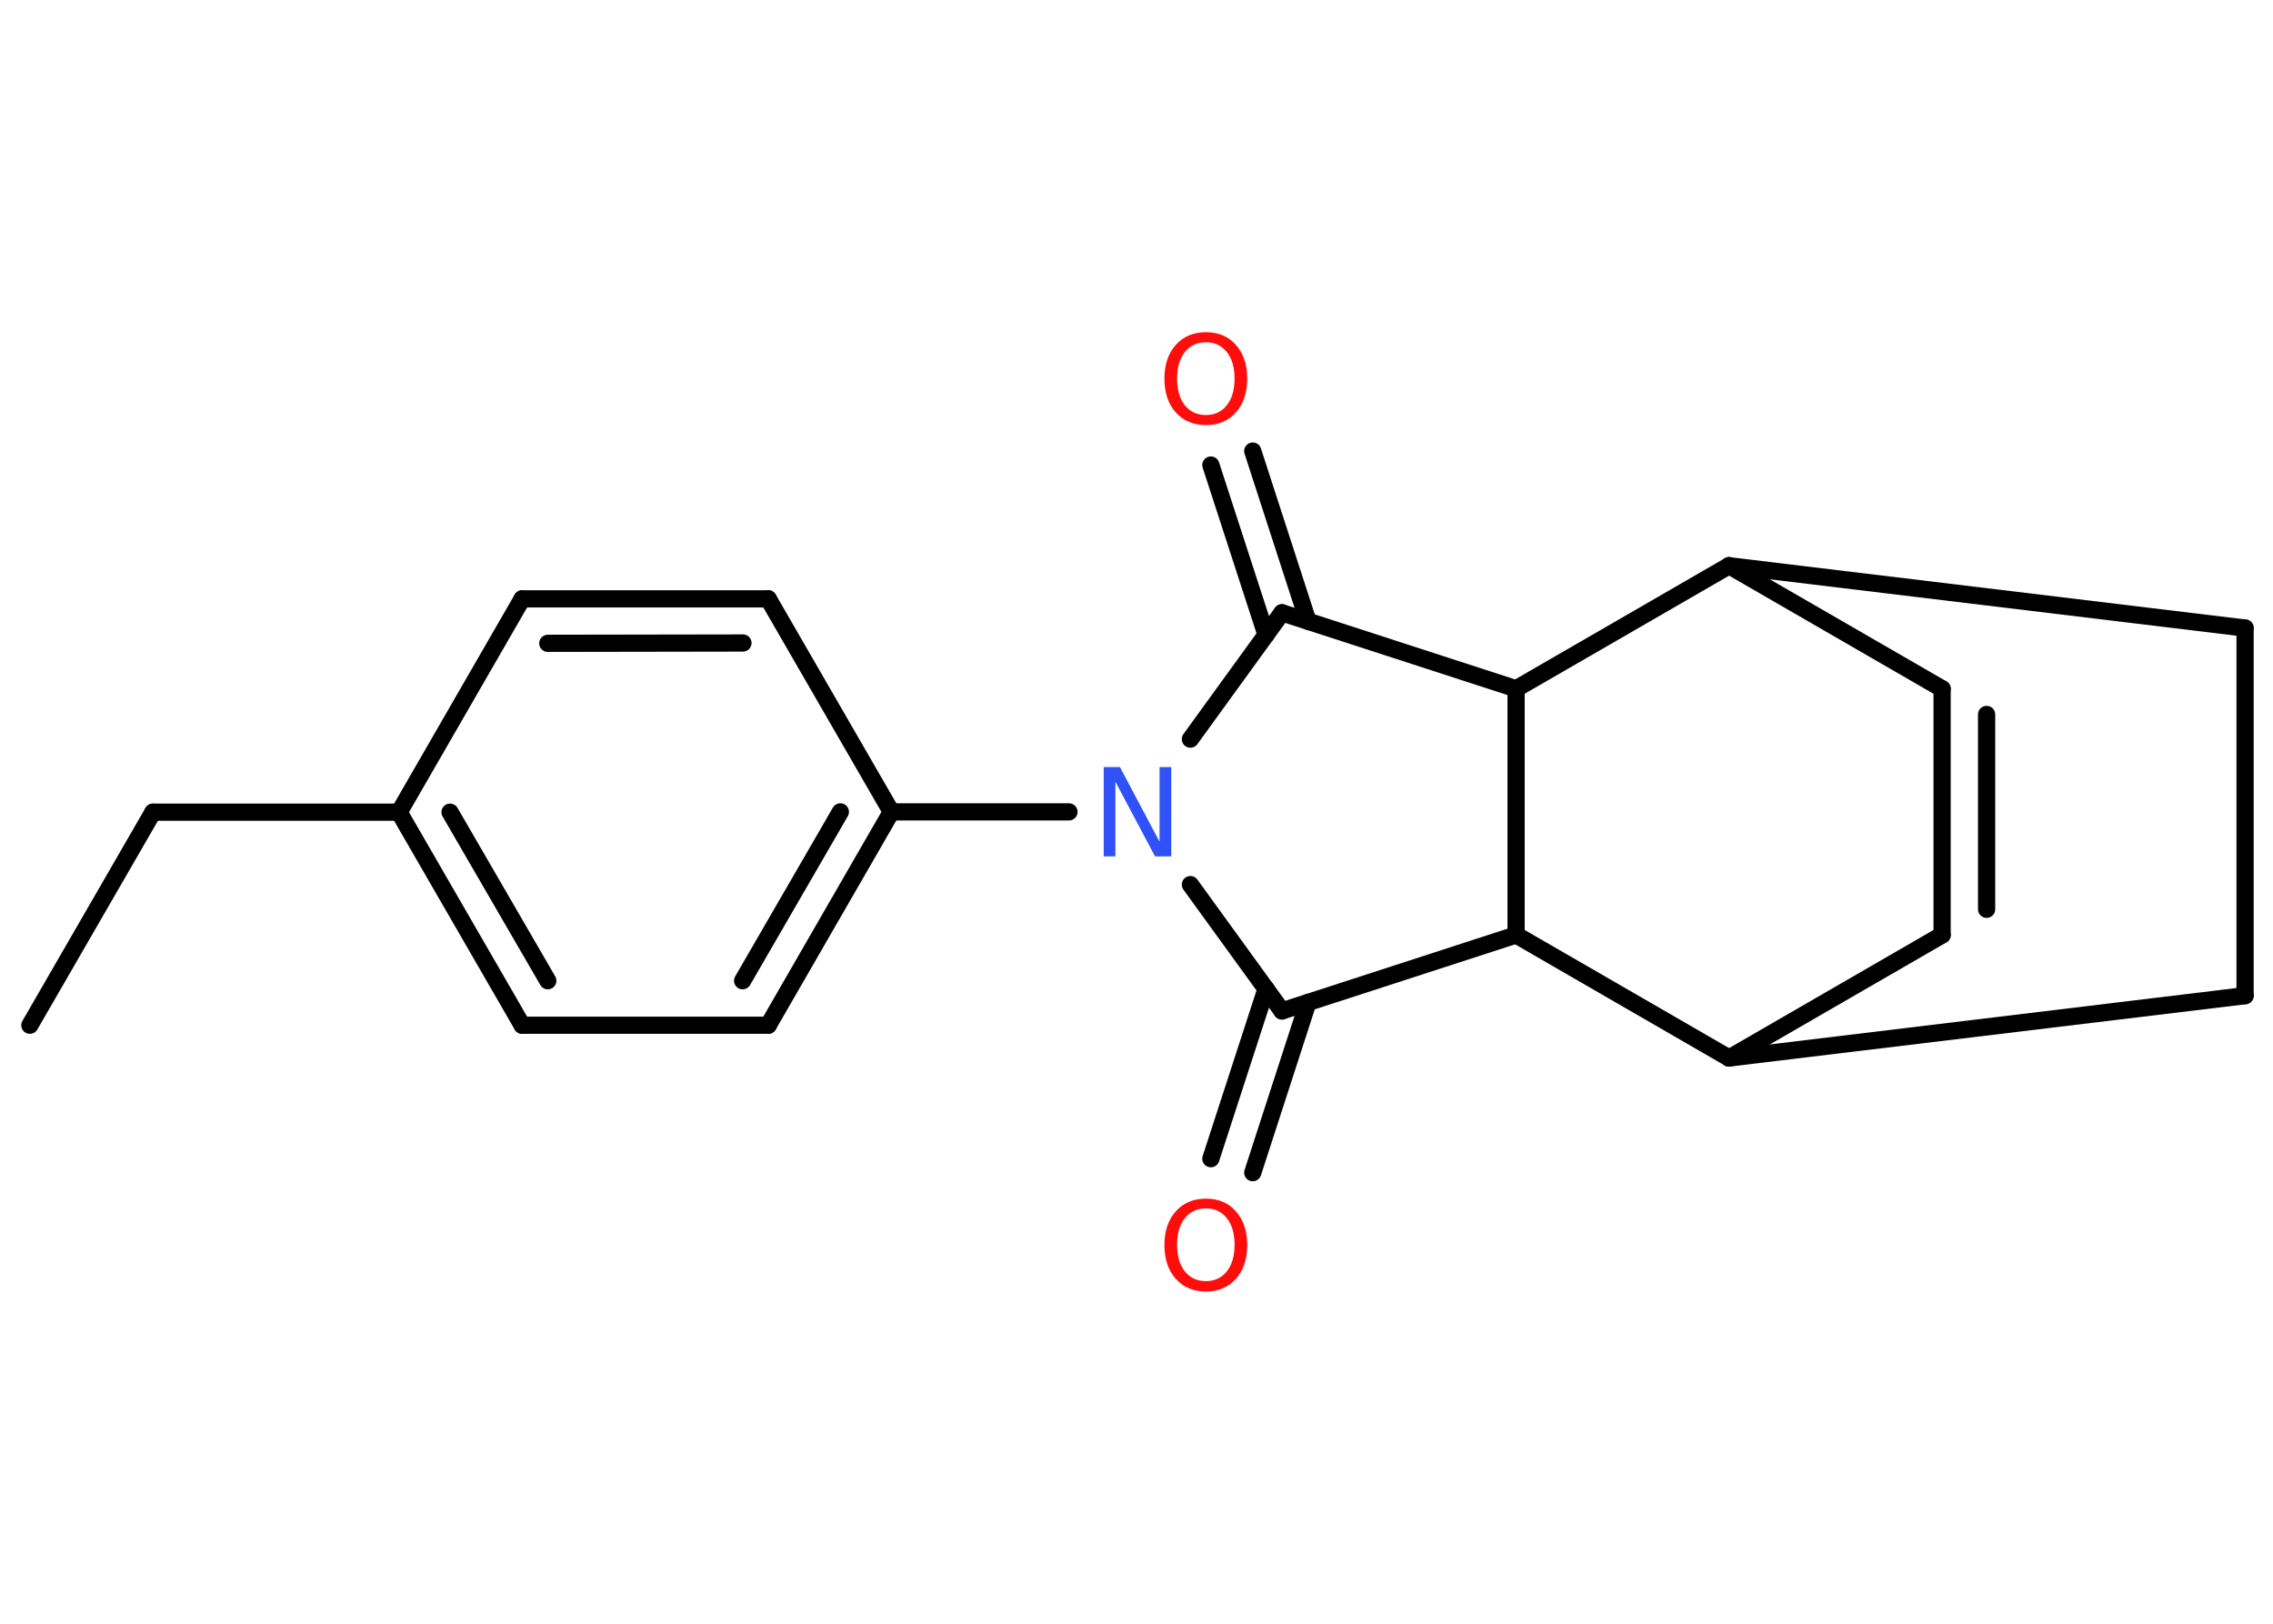 <?xml version='1.0' encoding='UTF-8'?>
<!DOCTYPE svg PUBLIC "-//W3C//DTD SVG 1.1//EN" "http://www.w3.org/Graphics/SVG/1.1/DTD/svg11.dtd">
<svg version='1.2' xmlns='http://www.w3.org/2000/svg' xmlns:xlink='http://www.w3.org/1999/xlink' width='70.0mm' height='50.0mm' viewBox='0 0 70.0 50.0'>
  <desc>Generated by the Chemistry Development Kit (http://github.com/cdk)</desc>
  <g stroke-linecap='round' stroke-linejoin='round' stroke='#000000' stroke-width='.53' fill='#FF0D0D'>
    <rect x='.0' y='.0' width='70.0' height='50.0' fill='#FFFFFF' stroke='none'/>
    <g id='mol1' class='mol'>
      <line id='mol1bnd1' class='bond' x1='.92' y1='31.57' x2='4.71' y2='25.01'/>
      <line id='mol1bnd2' class='bond' x1='4.71' y1='25.01' x2='12.29' y2='25.01'/>
      <g id='mol1bnd3' class='bond'>
        <line x1='12.29' y1='25.01' x2='16.08' y2='31.57'/>
        <line x1='13.86' y1='25.01' x2='16.87' y2='30.2'/>
      </g>
      <line id='mol1bnd4' class='bond' x1='16.08' y1='31.57' x2='23.66' y2='31.57'/>
      <g id='mol1bnd5' class='bond'>
        <line x1='23.66' y1='31.57' x2='27.45' y2='25.0'/>
        <line x1='22.87' y1='30.2' x2='25.88' y2='25.0'/>
      </g>
      <line id='mol1bnd6' class='bond' x1='27.45' y1='25.0' x2='32.92' y2='25.0'/>
      <line id='mol1bnd7' class='bond' x1='36.66' y1='22.76' x2='39.48' y2='18.87'/>
      <g id='mol1bnd8' class='bond'>
        <line x1='38.99' y1='19.55' x2='37.29' y2='14.32'/>
        <line x1='40.28' y1='19.13' x2='38.58' y2='13.89'/>
      </g>
      <line id='mol1bnd9' class='bond' x1='39.48' y1='18.87' x2='46.69' y2='21.21'/>
      <line id='mol1bnd10' class='bond' x1='46.69' y1='21.21' x2='53.25' y2='17.42'/>
      <line id='mol1bnd11' class='bond' x1='53.25' y1='17.42' x2='59.81' y2='21.21'/>
      <g id='mol1bnd12' class='bond'>
        <line x1='59.81' y1='21.21' x2='59.81' y2='28.79'/>
        <line x1='61.18' y1='22.0' x2='61.18' y2='28.0'/>
      </g>
      <line id='mol1bnd13' class='bond' x1='59.81' y1='28.79' x2='53.25' y2='32.58'/>
      <line id='mol1bnd14' class='bond' x1='53.25' y1='32.58' x2='69.14' y2='30.66'/>
      <line id='mol1bnd15' class='bond' x1='69.14' y1='30.66' x2='69.14' y2='19.34'/>
      <line id='mol1bnd16' class='bond' x1='53.25' y1='17.42' x2='69.14' y2='19.34'/>
      <line id='mol1bnd17' class='bond' x1='53.25' y1='32.58' x2='46.69' y2='28.79'/>
      <line id='mol1bnd18' class='bond' x1='46.69' y1='21.21' x2='46.69' y2='28.79'/>
      <line id='mol1bnd19' class='bond' x1='46.69' y1='28.79' x2='39.48' y2='31.13'/>
      <line id='mol1bnd20' class='bond' x1='36.66' y1='27.24' x2='39.48' y2='31.13'/>
      <g id='mol1bnd21' class='bond'>
        <line x1='40.28' y1='30.87' x2='38.58' y2='36.11'/>
        <line x1='38.99' y1='30.45' x2='37.29' y2='35.68'/>
      </g>
      <line id='mol1bnd22' class='bond' x1='27.45' y1='25.0' x2='23.66' y2='18.44'/>
      <g id='mol1bnd23' class='bond'>
        <line x1='23.66' y1='18.44' x2='16.08' y2='18.44'/>
        <line x1='22.88' y1='19.8' x2='16.87' y2='19.81'/>
      </g>
      <line id='mol1bnd24' class='bond' x1='12.29' y1='25.01' x2='16.08' y2='18.44'/>
      <path id='mol1atm7' class='atom' d='M33.99 23.62h.5l1.22 2.3v-2.3h.36v2.75h-.5l-1.22 -2.3v2.3h-.36v-2.75z' stroke='none' fill='#3050F8'/>
      <path id='mol1atm9' class='atom' d='M37.14 10.54q-.41 .0 -.65 .3q-.24 .3 -.24 .82q.0 .52 .24 .82q.24 .3 .65 .3q.4 .0 .64 -.3q.24 -.3 .24 -.82q.0 -.52 -.24 -.82q-.24 -.3 -.64 -.3zM37.14 10.23q.58 .0 .92 .39q.35 .39 .35 1.04q.0 .65 -.35 1.04q-.35 .39 -.92 .39q-.58 .0 -.93 -.39q-.35 -.39 -.35 -1.04q.0 -.65 .35 -1.04q.35 -.39 .93 -.39z' stroke='none'/>
      <path id='mol1atm19' class='atom' d='M37.14 37.21q-.41 .0 -.65 .3q-.24 .3 -.24 .82q.0 .52 .24 .82q.24 .3 .65 .3q.4 .0 .64 -.3q.24 -.3 .24 -.82q.0 -.52 -.24 -.82q-.24 -.3 -.64 -.3zM37.14 36.91q.58 .0 .92 .39q.35 .39 .35 1.04q.0 .65 -.35 1.04q-.35 .39 -.92 .39q-.58 .0 -.93 -.39q-.35 -.39 -.35 -1.04q.0 -.65 .35 -1.04q.35 -.39 .93 -.39z' stroke='none'/>
    </g>
  </g>
</svg>
